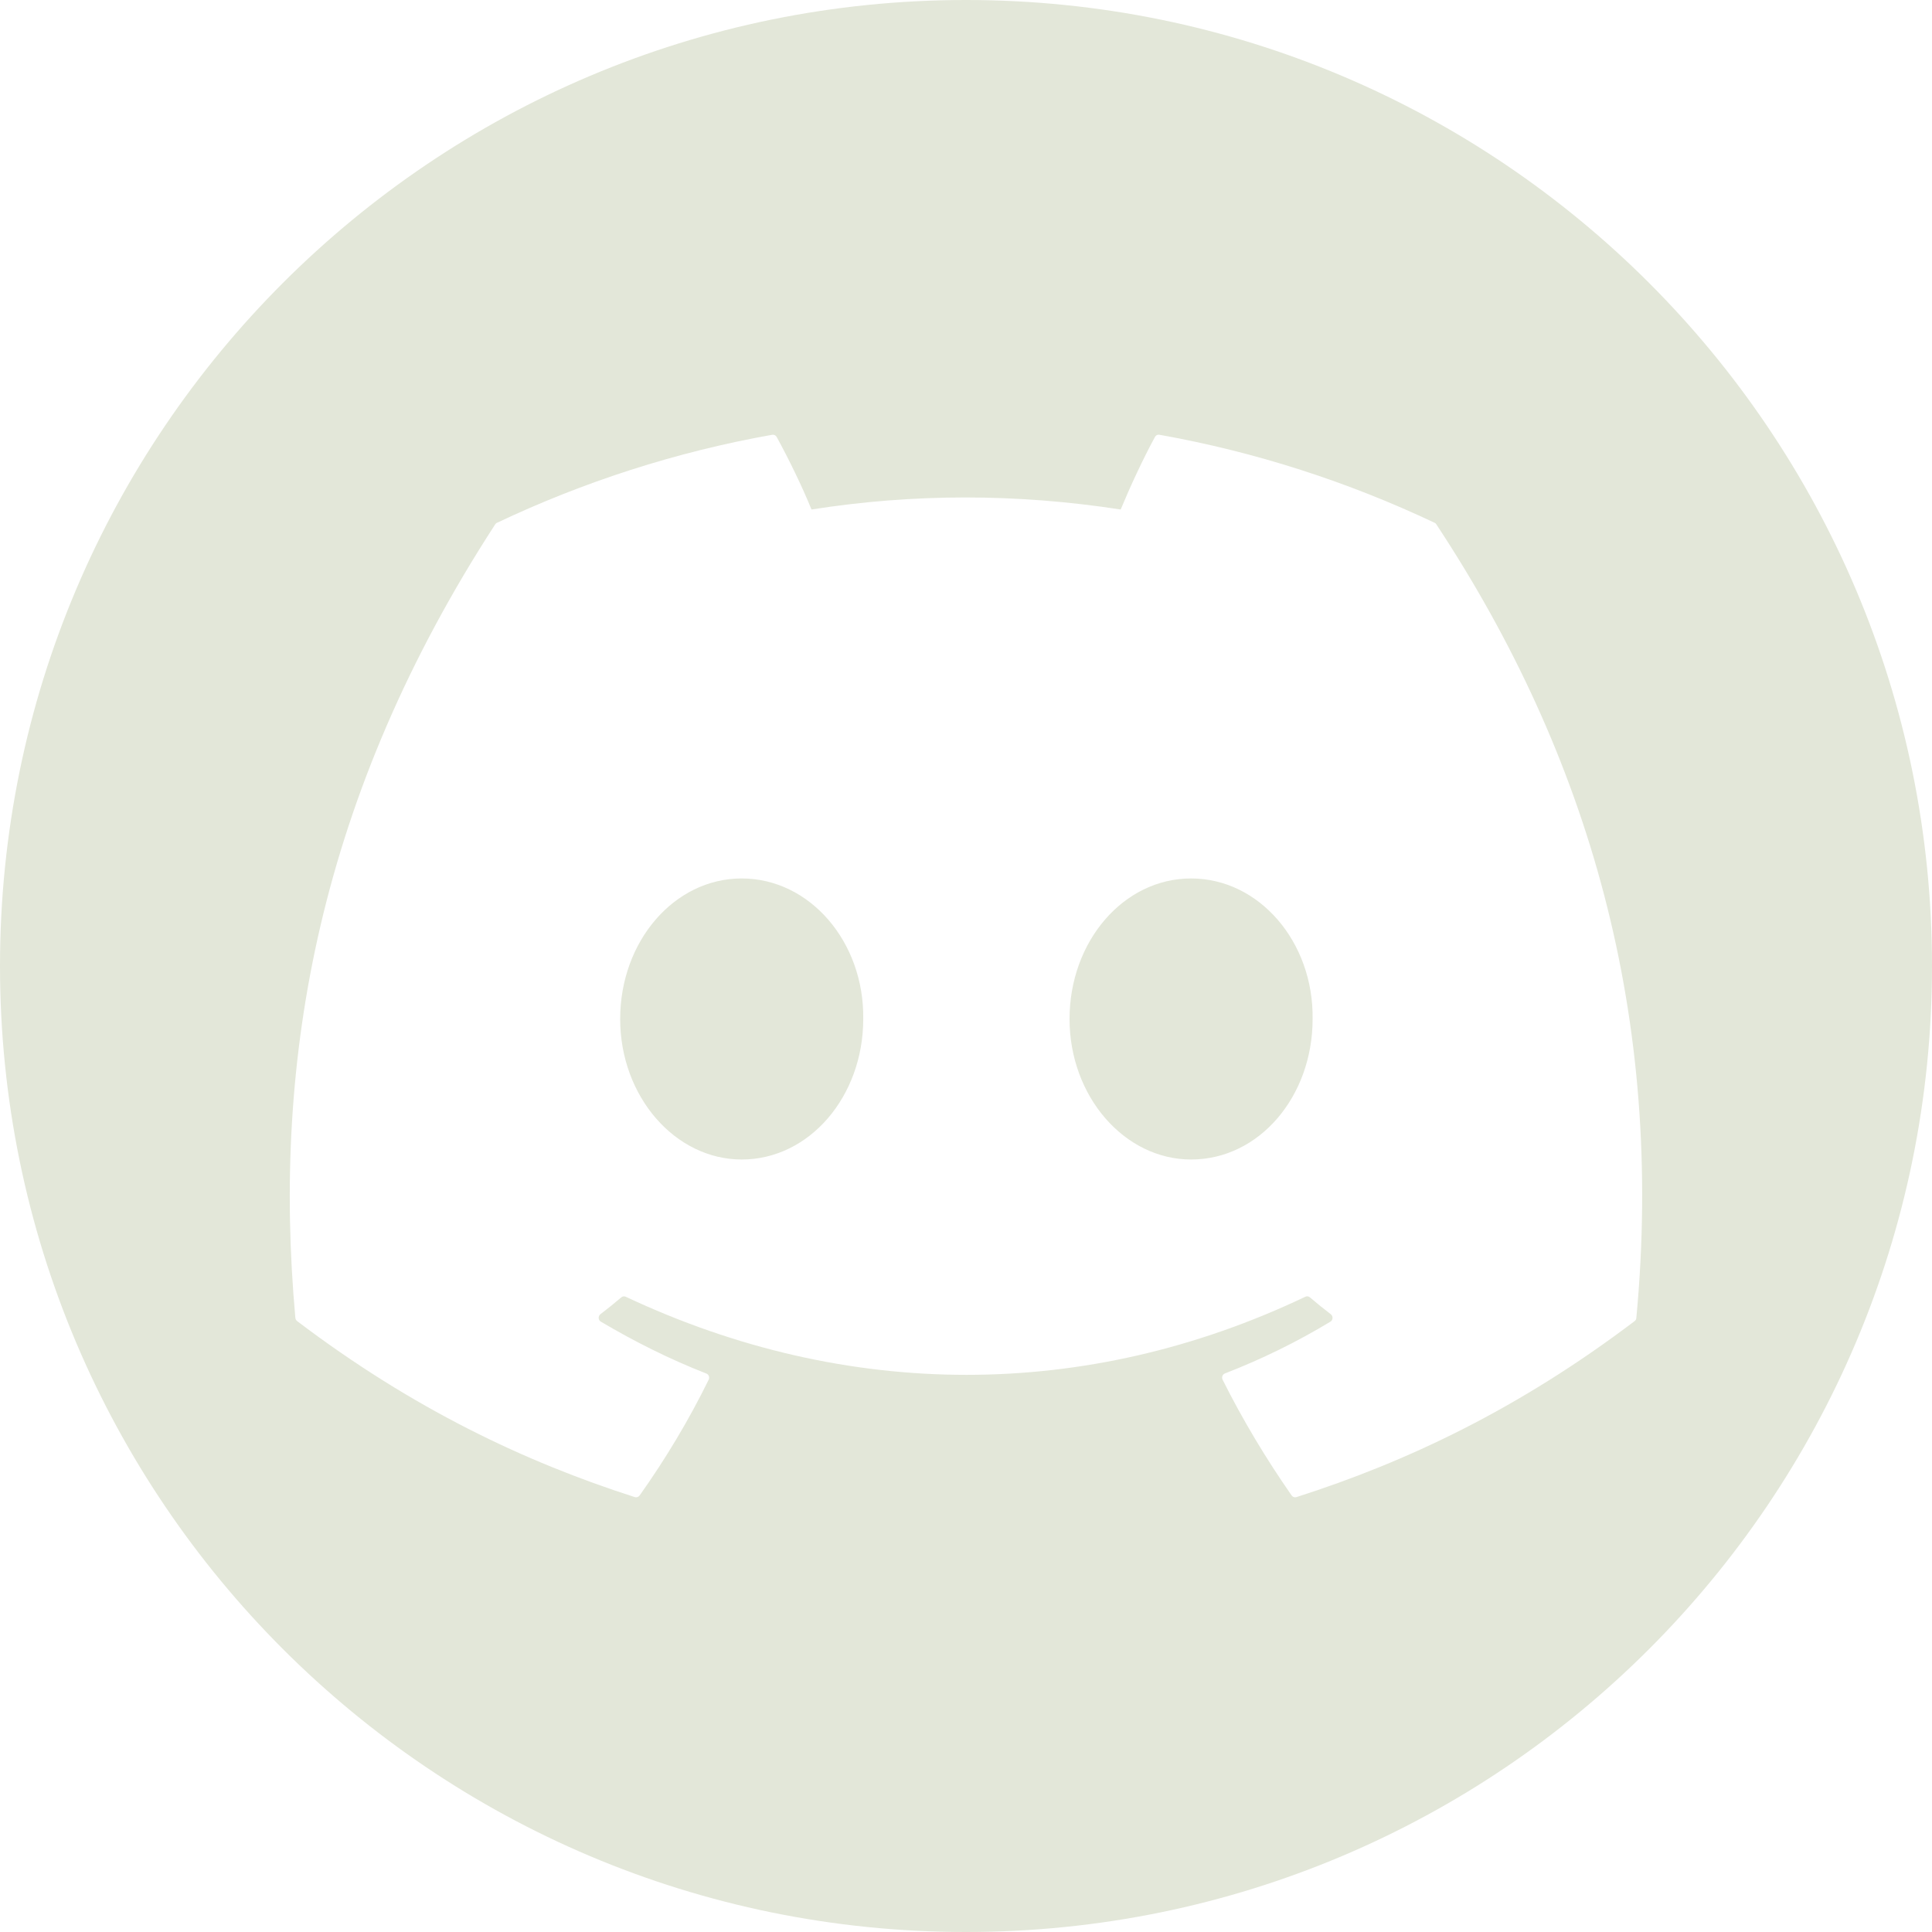 <svg width="32" height="32" viewBox="0 0 32 32" fill="none" xmlns="http://www.w3.org/2000/svg">
<g clip-path="url(#clip0_1668_1627)">
<path fill-rule="evenodd" clip-rule="evenodd" d="M16 0C7.163 0 0 7.163 0 16C0 24.837 7.163 32 16 32C24.837 32 32 24.837 32 16C32 7.163 24.837 0 16 0ZM19.203 7.201C20.804 7.486 22.335 7.984 23.762 8.659C23.775 8.664 23.785 8.674 23.791 8.686C26.321 12.522 27.57 16.848 27.103 21.829C27.102 21.85 27.091 21.869 27.074 21.882C25.158 23.333 23.302 24.213 21.472 24.797C21.443 24.806 21.411 24.795 21.393 24.769C20.971 24.163 20.586 23.523 20.25 22.852C20.231 22.812 20.248 22.765 20.288 22.749C20.898 22.512 21.478 22.228 22.036 21.891C22.08 21.865 22.083 21.8 22.042 21.768C21.924 21.678 21.807 21.583 21.695 21.487C21.673 21.47 21.645 21.466 21.621 21.478C17.999 23.203 14.03 23.203 10.364 21.478C10.34 21.467 10.312 21.471 10.291 21.488C10.179 21.584 10.062 21.678 9.944 21.768C9.904 21.8 9.907 21.865 9.952 21.891C10.51 22.221 11.09 22.512 11.699 22.75C11.739 22.765 11.757 22.812 11.738 22.852C11.408 23.524 11.024 24.164 10.594 24.77C10.575 24.795 10.544 24.806 10.515 24.797C8.693 24.213 6.837 23.333 4.922 21.882C4.906 21.869 4.894 21.849 4.892 21.828C4.502 17.52 5.298 13.158 8.202 8.685C8.209 8.674 8.219 8.664 8.232 8.659C9.66 7.983 11.191 7.485 12.791 7.201C12.82 7.197 12.849 7.21 12.864 7.237C13.062 7.598 13.288 8.061 13.441 8.439C15.127 8.173 16.84 8.173 18.562 8.439C18.715 8.069 18.933 7.598 19.13 7.237C19.145 7.209 19.174 7.196 19.203 7.201ZM10.272 16.878C10.272 18.16 11.181 19.205 12.285 19.205C13.406 19.205 14.298 18.16 14.298 16.878C14.316 15.604 13.415 14.55 12.285 14.55C11.164 14.55 10.272 15.595 10.272 16.878ZM17.715 16.878C17.715 18.16 18.625 19.205 19.728 19.205C20.858 19.205 21.741 18.16 21.741 16.878C21.759 15.604 20.858 14.55 19.728 14.55C18.607 14.55 17.715 15.595 17.715 16.878Z" fill="#E3E7D9"/>
</g>
<defs>
<clipPath id="clip0_1668_1627">
<rect width="32" height="32" fill="white"/>
</clipPath>
</defs>
</svg>
